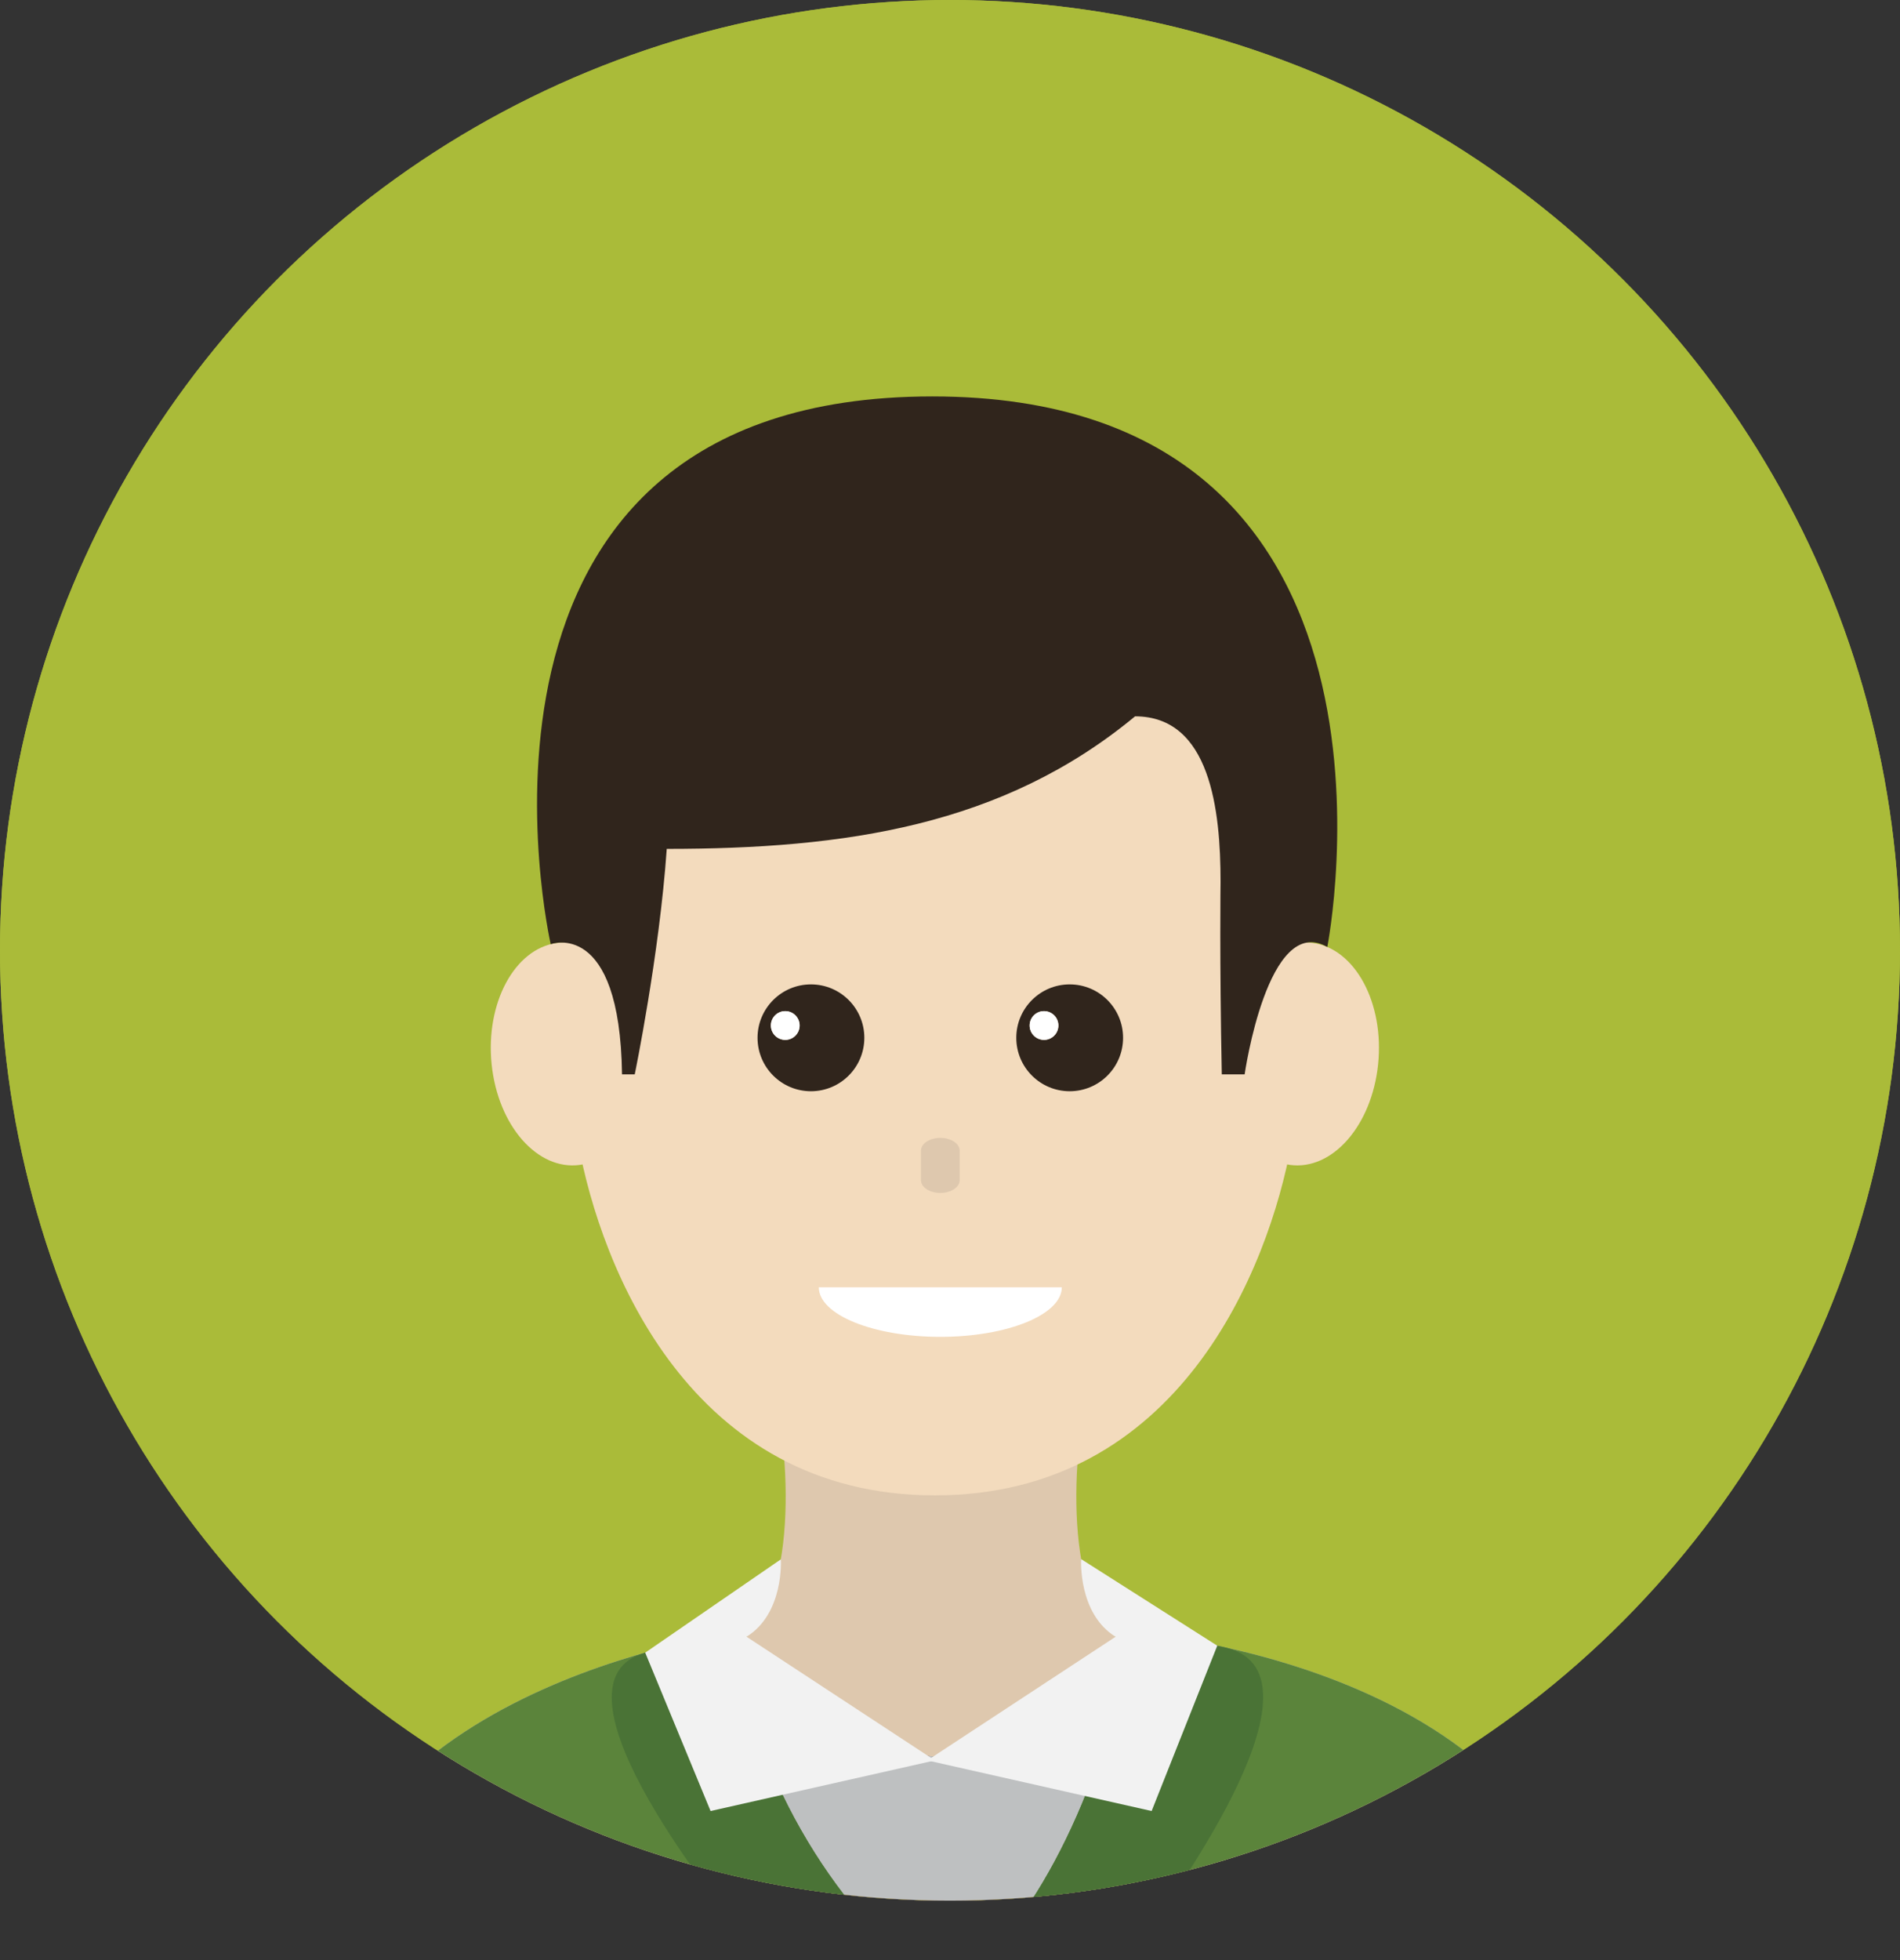 <!-- Generator: Adobe Illustrator 19.2.0, SVG Export Plug-In  -->
<svg version="1.1"
	 xmlns="http://www.w3.org/2000/svg" xmlns:xlink="http://www.w3.org/1999/xlink" xmlns:a="http://ns.adobe.com/AdobeSVGViewerExtensions/3.0/"
	 x="0px" y="0px" width="141.856px" height="146.299px" viewBox="0 0 141.856 146.299"
	 style="enable-background:new 0 0 141.856 146.299;" xml:space="preserve">
<rect x="0" y="0" width="141.856" height="146.299" fill="#333333" stroke="none"/>
<style type="text/css">
	.st0{clip-path:url(#SVGID_2_);fill:#AABB39;}
	.st1{clip-path:url(#SVGID_2_);}
	.st2{fill:#DEC8AE;}
	.st3{fill:#642C06;}
	.st4{fill:#BEC0C1;}
	.st5{fill:#5B843B;}
	.st6{fill:#4A7336;}
	.st7{fill:#F2F2F2;}
	.st8{fill:#F3DBBD;}
	.st9{fill:#30251C;}
	.st10{fill:#FFFFFF;}
	.st11{clip-path:url(#SVGID_4_);fill:#AABB39;}
	.st12{clip-path:url(#SVGID_4_);}
</style>
<defs>
</defs>
<g>
	<g>
		<defs>
			<circle id="SVGID_1_" cx="70.928" cy="70.927" r="70.927"/>
		</defs>
		<use xlink:href="#SVGID_1_"  style="overflow:visible;fill:#AABB39;"/>
		<clipPath id="SVGID_2_">
			<use xlink:href="#SVGID_1_"  style="overflow:visible;"/>
		</clipPath>
		<circle class="st0" cx="70.928" cy="70.927" r="70.927"/>
		<g class="st1">
			<g>
				<g>
					<g>
						<g>
							<g>
								<g>
									<path class="st2" d="M81.646,102.195H57.373c1.674,5.33,2.312,16.718-1.851,20.148c0,0,2.913,9.584,13.988,12.449
										c11.074-2.865,13.986-12.449,13.986-12.449C79.336,118.914,79.972,107.525,81.646,102.195z"/>
								</g>
							</g>
						</g>
						<path class="st3" d="M118.889,146.299c-3.502-22.599-35.654-23.956-35.654-23.956c-2.2,7.909-12.258,8.689-13.437,8.757
							c-1.159-0.065-12.008-0.837-14.211-8.757c0,0-29.444,2.876-32.622,23.956H118.889z"/>
					</g>
				</g>
				<path class="st4" d="M118.891,146.299c-3.464-22.636-35.087-24.524-35.087-24.524c-2.199,7.909-12.826,9.258-14.005,9.325
					c-1.159-0.065-12.008-1.405-14.211-9.325c0,0-29.447,3.406-32.623,24.524H118.891z"/>
				<path class="st5" d="M118.891,146.299c-3.464-22.636-35.087-24.524-35.087-24.524c0.165,7.73-5.716,20.729-10.625,24.524
					H118.891z"/>
				<path class="st5" d="M67.9,146.299c-5.51-3.73-13.256-16.338-12.312-24.524c0,0-29.447,3.406-32.623,24.524H67.9z"/>
				<path class="st6" d="M84.121,146.299c4.53-6.008,15.364-21.587,7.267-23.366c-4.428-0.971-7.585-1.158-7.585-1.158
					c0.165,7.73-5.716,20.729-10.625,24.524H84.121z"/>
				<path class="st6" d="M67.9,146.299c-5.51-3.73-13.256-16.338-12.312-24.524c0,0-3.109,0.359-7.416,1.569
					c-7.552,2.12,3.96,17.09,8.832,22.955H67.9z"/>
				<path class="st7" d="M58.297,116.38c0,0,0.261,4.026-2.559,5.775l14.061,9.231l-16.747,3.777l-4.88-11.819L58.297,116.38z"/>
				<path class="st7" d="M80.72,116.362c0,0-0.252,4.048,2.568,5.797l-14.054,9.227l16.748,3.777l4.9-12.339L80.72,116.362z"/>
			</g>
			<g>
				<g>
					<g>
						<path class="st8" d="M102.89,79.443c0.474-4.572-1.705-8.633-4.867-9.066c-3.164-0.434-6.11,2.922-6.585,7.499
							c-0.475,4.572,1.706,8.633,4.869,9.065C99.468,87.375,102.416,84.017,102.89,79.443z"/>
						<g>
							<g>
								<g>
									<path class="st8" d="M69.8,37.877c-10.748,0-27.747,6.109-27.747,34.74c0,4.706,0.436,8.949,1.115,12.682
										c1.707,9.38,8.402,26.305,26.632,26.305s24.913-16.909,26.621-26.268c0.683-3.742,1.122-7.998,1.123-12.719
										C97.543,43.987,80.546,37.877,69.8,37.877z"/>
								</g>
								<g>
									<path class="st8" d="M36.707,79.443c-0.473-4.572,1.707-8.633,4.868-9.066c3.163-0.434,6.11,2.922,6.584,7.499
										c0.476,4.572-1.705,8.633-4.868,9.065C40.129,87.375,37.182,84.017,36.707,79.443z"/>
								</g>
							</g>
						</g>
					</g>
					<path class="st9" d="M99.097,70.677c0,0,8.147-41.09-29.489-41.09c-37.833,0-28.491,40.881-28.491,40.881
						s5.162-1.935,5.324,9.716c2.047,0,0.949,0,0.949,0s1.834-8.874,2.39-16.829c13.305,0,25.072-1.703,34.965-9.892
						c5.618,0,6.383,6.996,6.383,12.351c0,0-0.079,5.614,0.091,14.37c1.707,0,1.707,0,1.707,0S94.654,68.117,99.097,70.677z"/>
				</g>
				<g>
					<g>
						<path class="st9" d="M60.546,73.469c-2.202,0-3.987,1.787-3.987,3.986c0,2.204,1.786,3.988,3.987,3.988
							c2.201,0,3.986-1.785,3.986-3.988C64.532,75.256,62.748,73.469,60.546,73.469z M58.627,77.612
							c-0.592,0-1.072-0.482-1.072-1.076c0-0.592,0.48-1.073,1.072-1.073c0.594,0,1.074,0.481,1.074,1.073
							C59.702,77.13,59.222,77.612,58.627,77.612z"/>
						<circle class="st10" cx="58.628" cy="76.536" r="1.074"/>
					</g>
					<g>
						<path class="st9" d="M79.864,73.469c-2.201,0-3.987,1.787-3.987,3.986c0,2.204,1.786,3.988,3.987,3.988
							c2.202,0,3.986-1.785,3.986-3.988C83.851,75.256,82.066,73.469,79.864,73.469z M77.946,77.612
							c-0.592,0-1.073-0.482-1.073-1.076c0-0.592,0.48-1.073,1.073-1.073c0.593,0,1.074,0.481,1.074,1.073
							C79.02,77.13,78.539,77.612,77.946,77.612z"/>
						<circle class="st10" cx="77.947" cy="76.536" r="1.074"/>
					</g>
				</g>
				<path class="st2" d="M70.205,89.034c-0.798,0-1.445-0.426-1.445-0.952v-2.208c0-0.525,0.646-0.949,1.445-0.949l0,0
					c0.797,0,1.444,0.424,1.444,0.949v2.208C71.649,88.608,71.002,89.034,70.205,89.034L70.205,89.034z"/>
				<path class="st10" d="M70.205,99.774c5.009,0,9.07-1.655,9.07-3.697H61.134C61.134,98.119,65.195,99.774,70.205,99.774z"/>
			</g>
		</g>
	</g>
</g>
</svg>